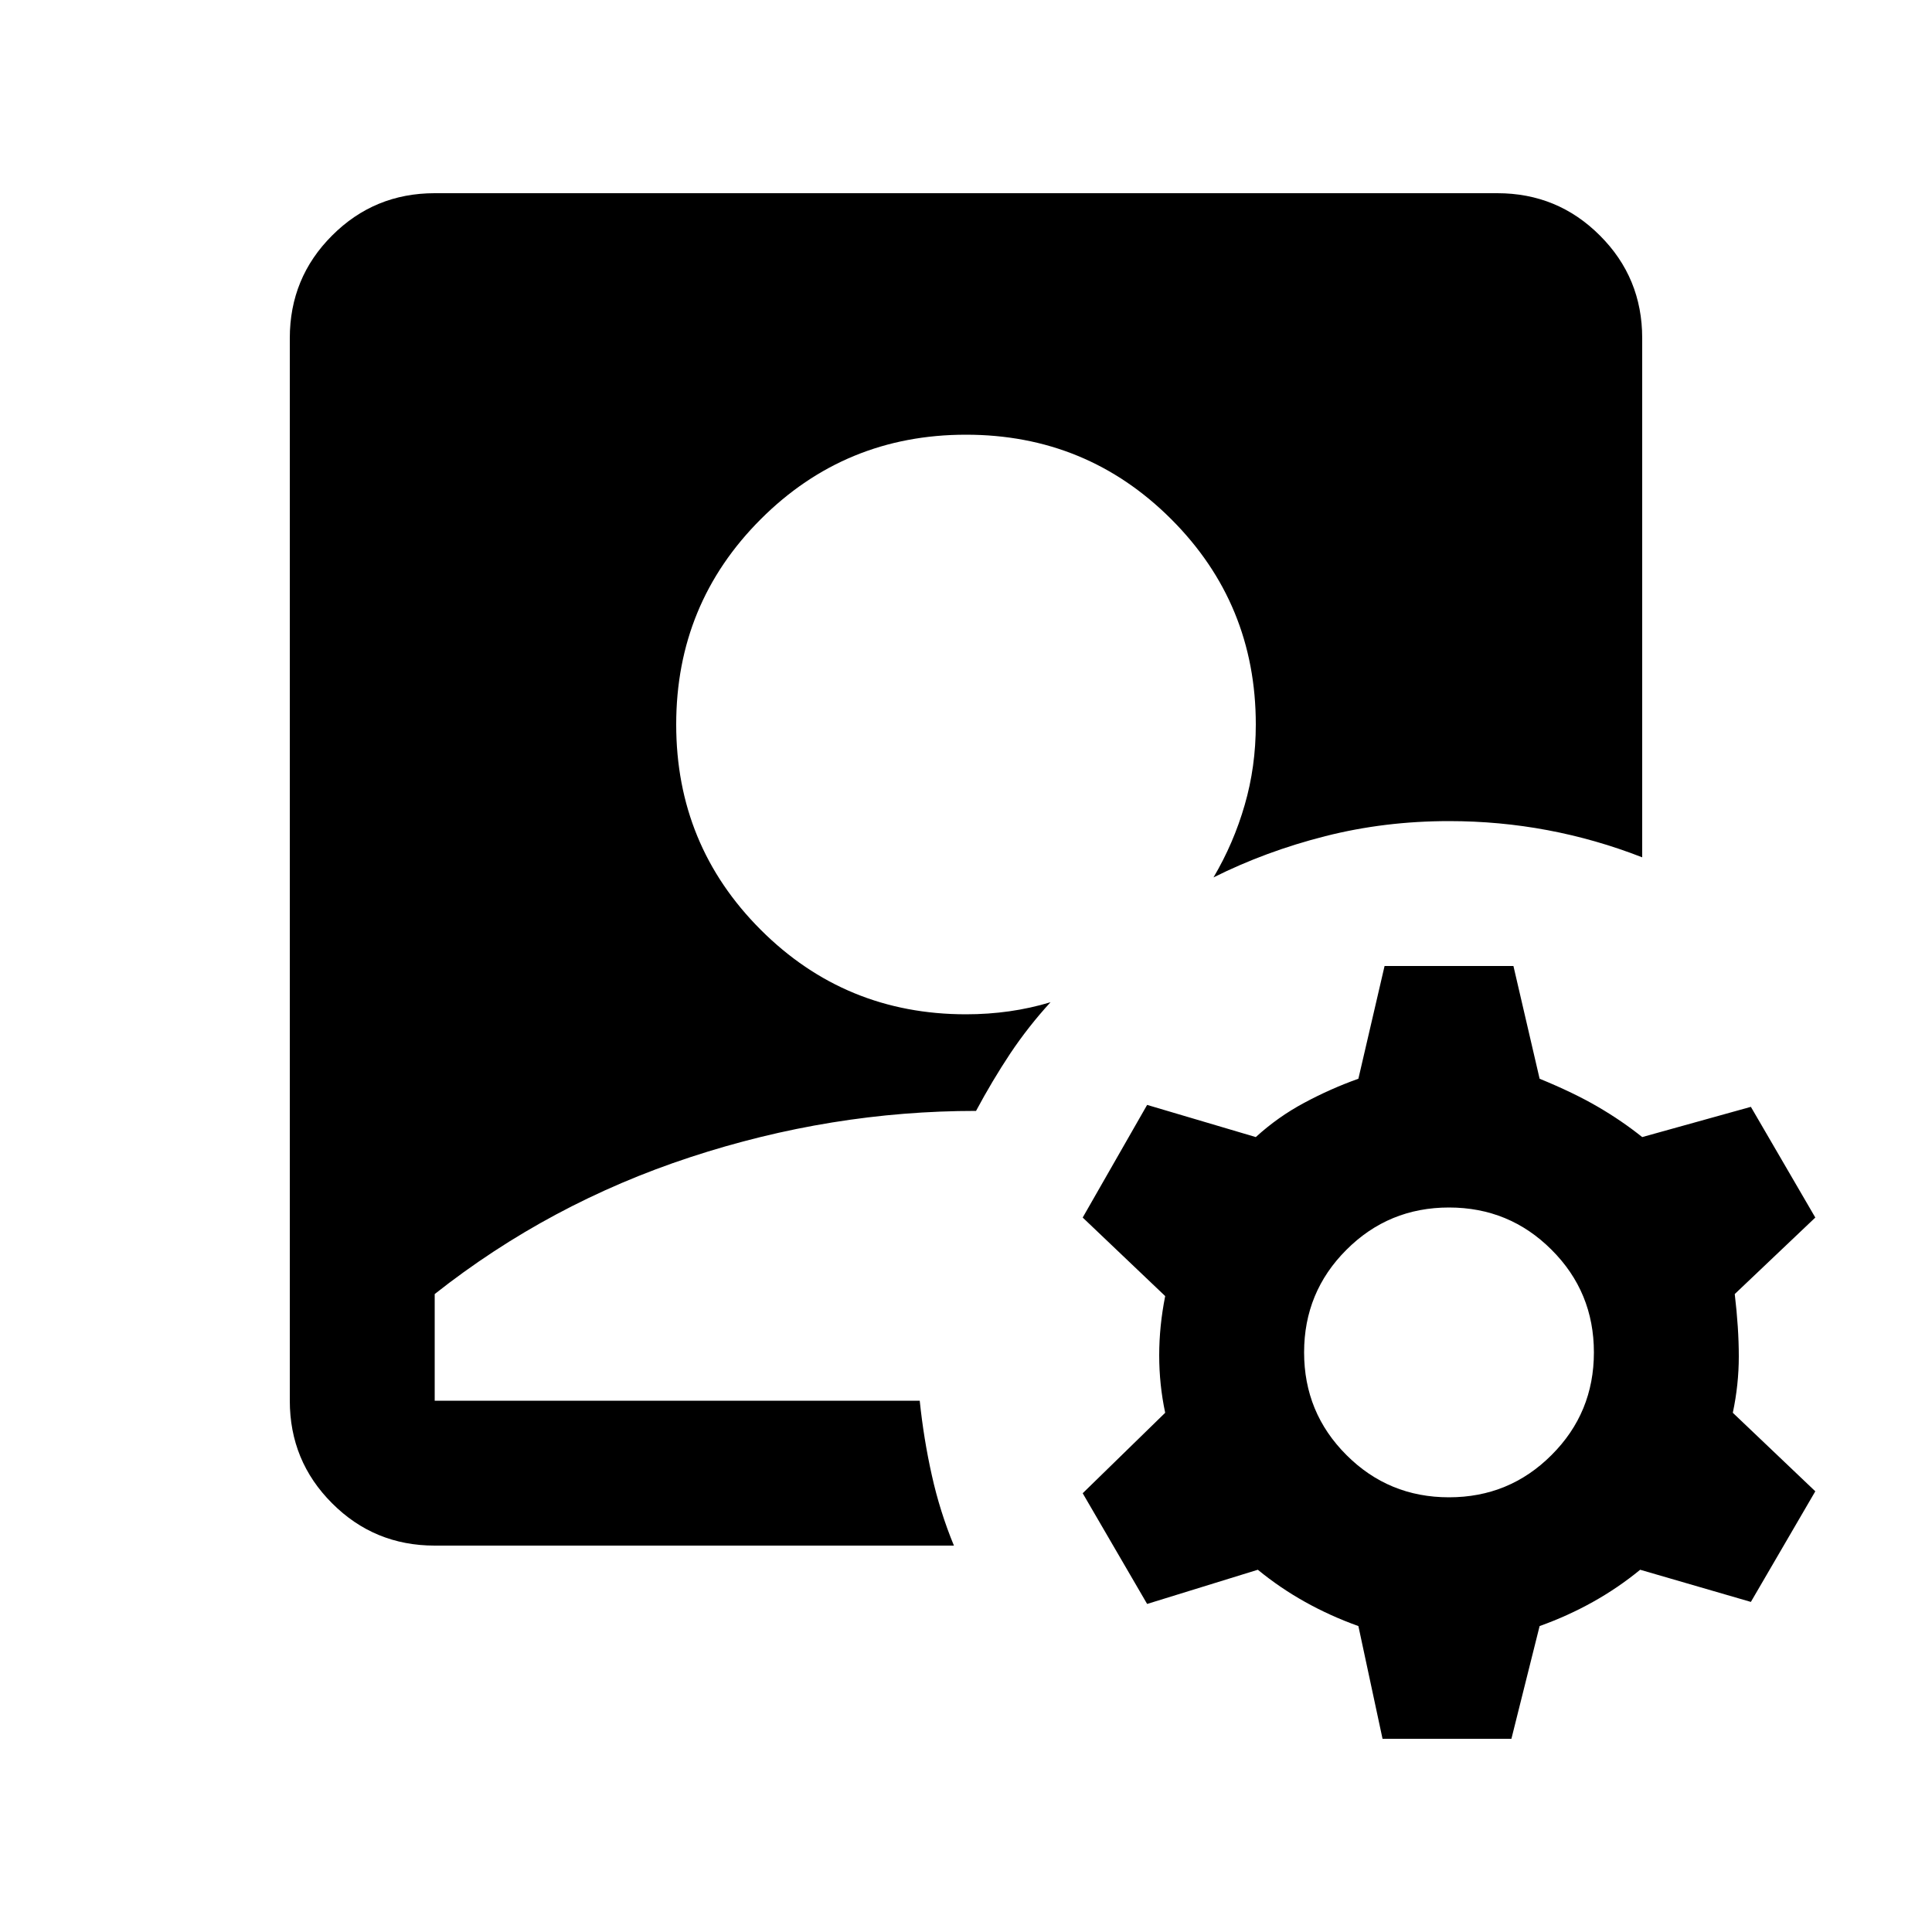 <svg xmlns="http://www.w3.org/2000/svg" viewBox="0 0 20 20"><path d="M4.5 16q-.625 0-1.062-.438Q3 15.125 3 14.5v-11q0-.625.438-1.062Q3.875 2 4.5 2h11q.625 0 1.062.438Q17 2.875 17 3.5v5.375q-.479-.187-.979-.281Q15.521 8.5 15 8.5q-.667 0-1.281.156-.615.156-1.157.427.209-.354.323-.75Q13 7.938 13 7.5q0-1.25-.875-2.125T10 4.5q-1.25 0-2.125.875T7 7.5q0 1.25.875 2.125T10 10.5q.229 0 .448-.031t.427-.094q-.229.25-.417.531-.187.282-.354.594-1.5 0-2.958.479-1.458.479-2.646 1.417V14.5h5.021q.041.396.125.771.083.375.229.729Zm9.812 2-.25-1.167q-.291-.104-.552-.25-.26-.145-.489-.333l-1.146.354-.667-1.146.854-.833Q12 14.333 12 14.031t.062-.614l-.854-.813.667-1.166 1.125.333q.229-.209.5-.354.271-.146.562-.25L14.333 10h1.334l.271 1.167q.354.145.604.291t.458.313l1.125-.313.667 1.146-.834.792q.042.354.042.646 0 .291-.062.583l.854.813-.667 1.145-1.146-.333q-.229.188-.489.333-.261.146-.552.25L15.646 18ZM15 15.5q.625 0 1.062-.438.438-.437.438-1.062t-.438-1.062Q15.625 12.5 15 12.5t-1.062.438Q13.5 13.375 13.5 14t.438 1.062q.437.438 1.062.438Z"/></svg>
